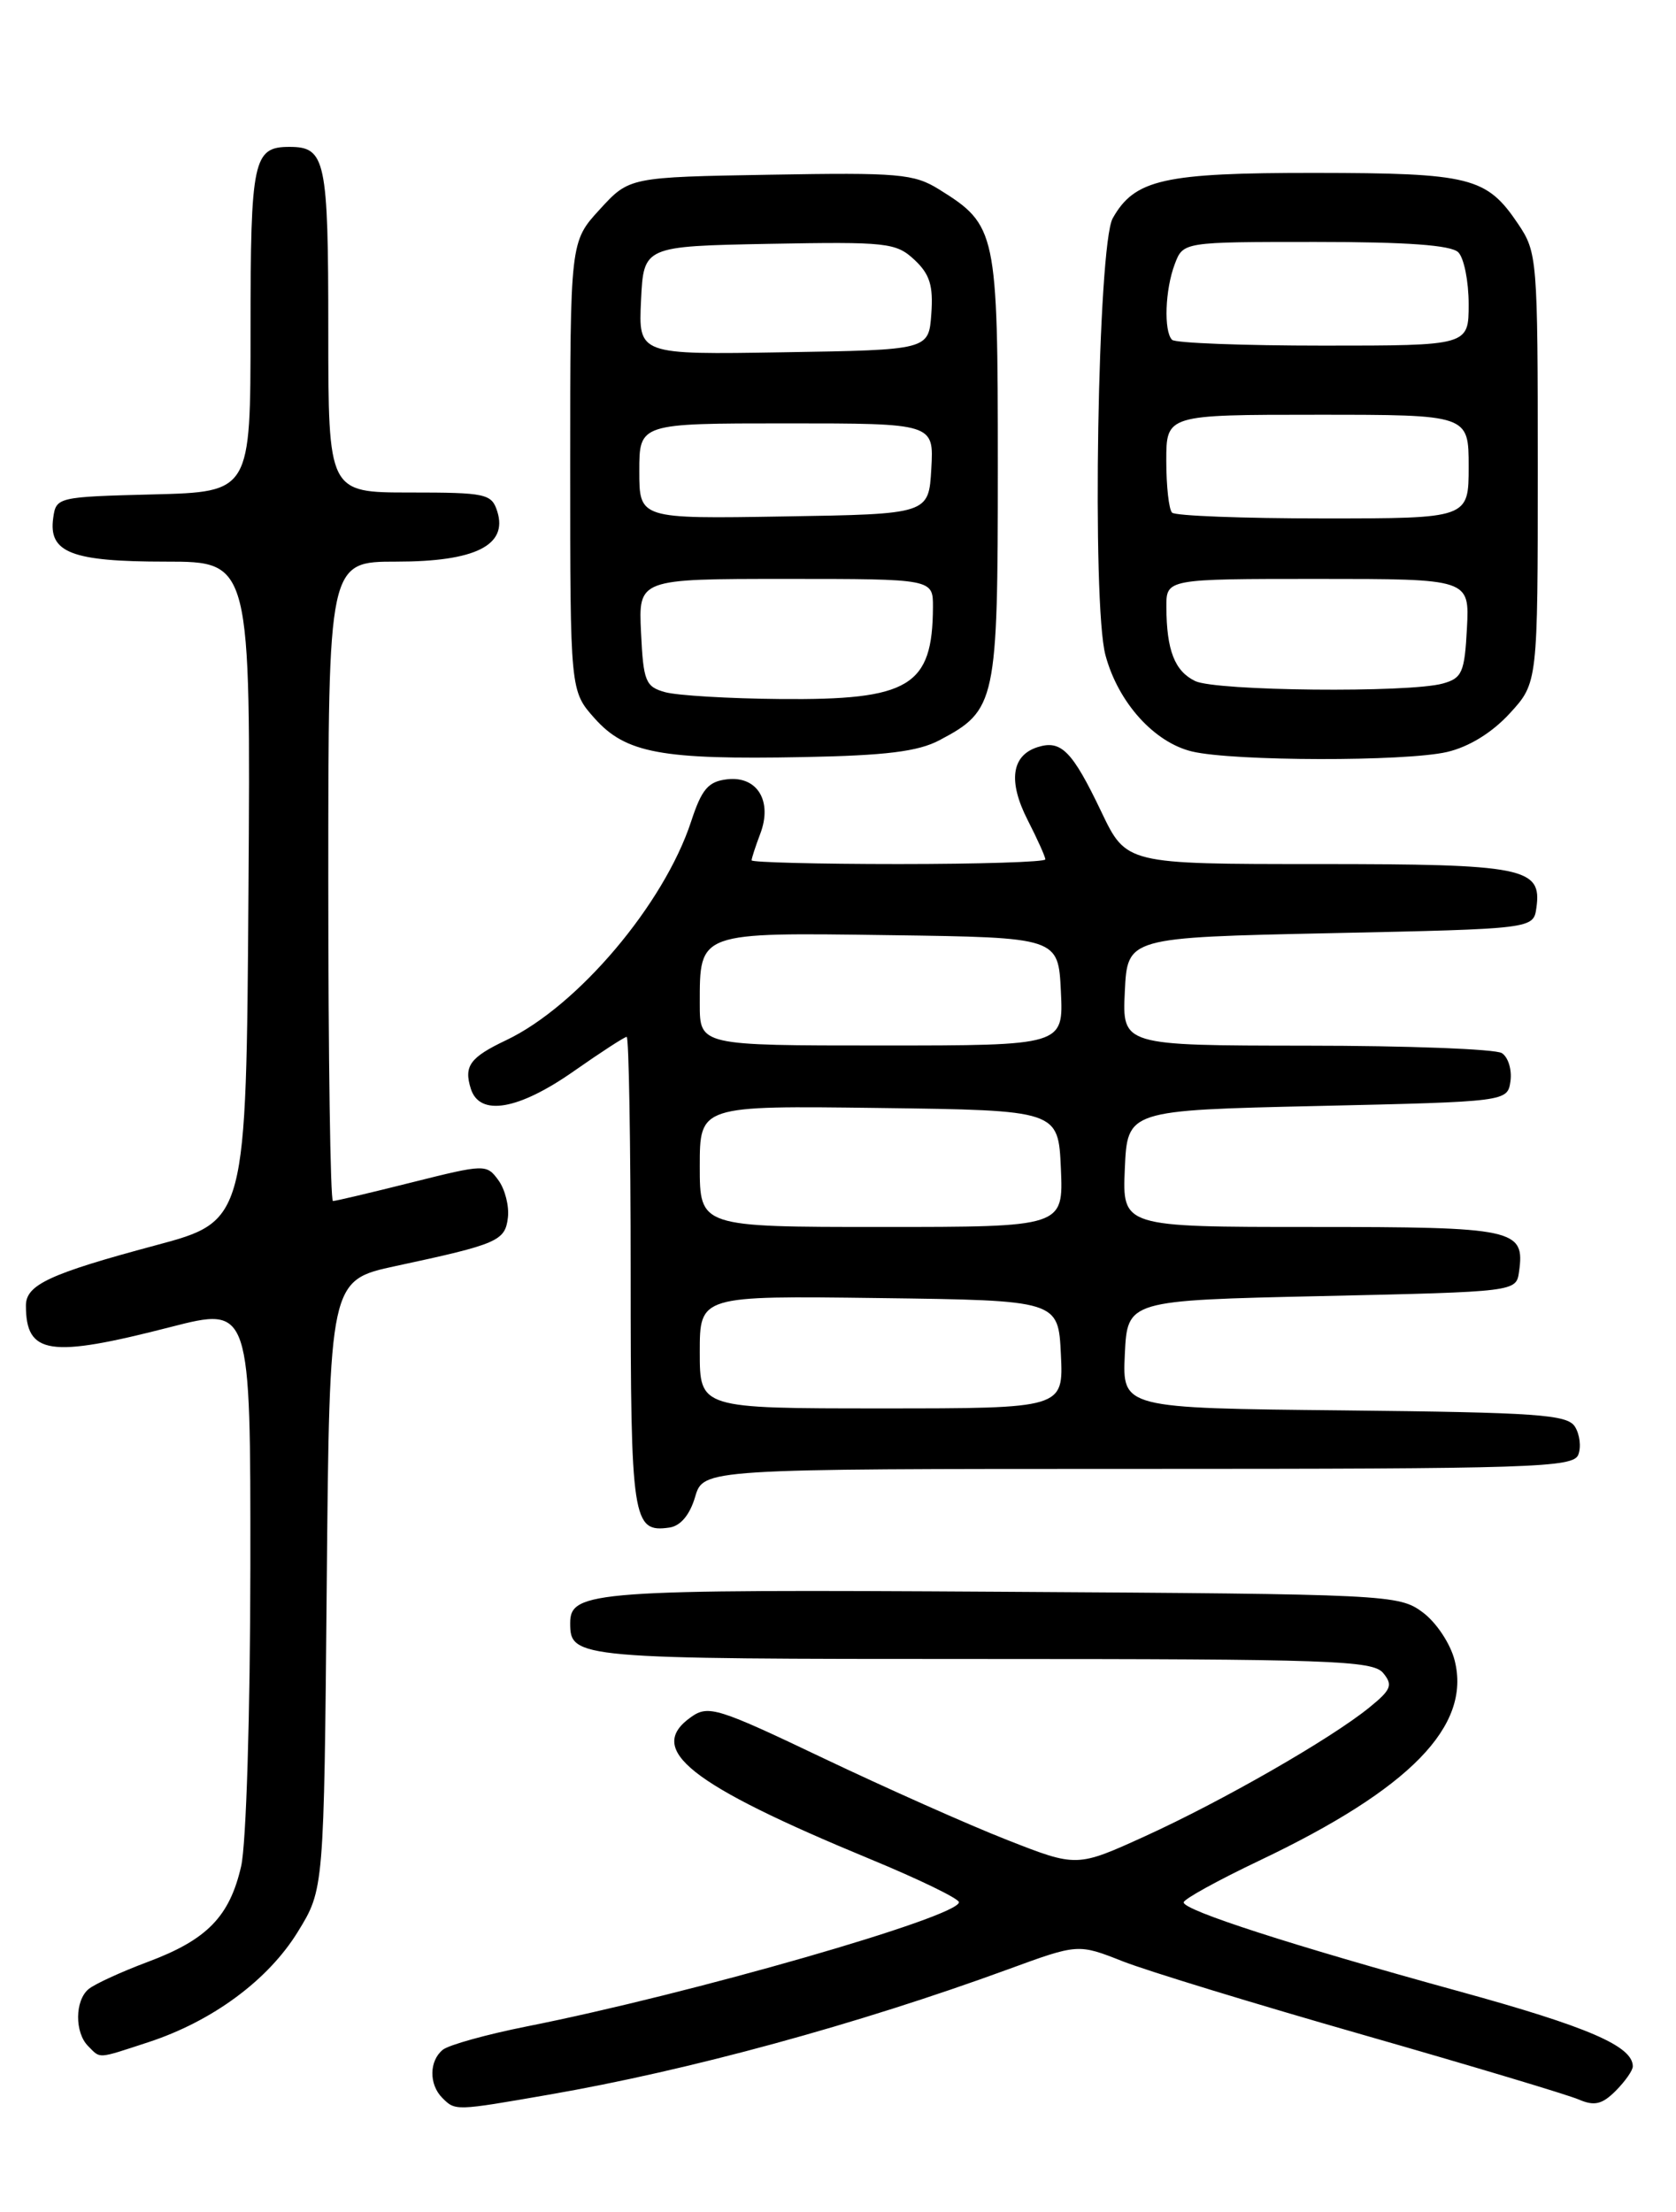 <?xml version="1.0" encoding="UTF-8" standalone="no"?>
<!DOCTYPE svg PUBLIC "-//W3C//DTD SVG 1.1//EN" "http://www.w3.org/Graphics/SVG/1.1/DTD/svg11.dtd" >
<svg xmlns="http://www.w3.org/2000/svg" xmlns:xlink="http://www.w3.org/1999/xlink" version="1.1" viewBox="0 0 194 256">
 <g >
 <path fill="currentColor"
d=" M 63.50 242.43 C 79.71 239.63 99.28 234.28 116.65 227.93 C 124.79 224.95 124.79 224.95 129.96 226.99 C 132.81 228.11 145.34 231.94 157.82 235.51 C 170.29 239.08 181.52 242.45 182.76 242.99 C 184.55 243.76 185.45 243.55 187.01 241.99 C 188.11 240.89 189.00 239.62 189.00 239.15 C 189.00 236.81 183.85 234.58 168.91 230.47 C 149.43 225.11 137.00 221.09 137.01 220.17 C 137.01 219.80 140.95 217.63 145.76 215.34 C 163.23 207.03 170.31 199.77 168.38 192.17 C 167.89 190.23 166.25 187.76 164.68 186.60 C 161.92 184.55 160.77 184.49 115.92 184.22 C 68.74 183.93 66.00 184.13 66.00 187.84 C 66.00 191.95 66.60 192.00 113.58 192.00 C 153.98 192.00 158.90 192.17 160.10 193.62 C 161.26 195.02 161.04 195.56 158.47 197.64 C 153.99 201.27 141.48 208.44 132.57 212.50 C 124.64 216.11 124.64 216.11 116.57 212.94 C 112.13 211.20 102.57 206.94 95.32 203.49 C 83.10 197.66 82.00 197.31 80.02 198.70 C 74.67 202.45 79.76 206.49 100.75 215.17 C 106.39 217.50 111.00 219.74 111.00 220.15 C 111.00 221.84 79.96 230.76 61.00 234.52 C 56.33 235.45 51.94 236.67 51.25 237.23 C 49.67 238.52 49.64 241.24 51.20 242.80 C 52.71 244.31 52.68 244.31 63.50 242.43 Z  M 17.18 236.35 C 24.59 233.92 31.03 229.17 34.47 223.58 C 37.50 218.66 37.50 218.66 37.82 183.42 C 38.14 148.17 38.14 148.17 45.82 146.52 C 57.61 143.99 58.47 143.62 58.79 140.92 C 58.95 139.59 58.46 137.64 57.69 136.59 C 56.32 134.72 56.14 134.72 47.68 136.84 C 42.95 138.03 38.83 139.00 38.54 139.00 C 38.24 139.00 38.00 122.35 38.00 102.00 C 38.00 65.00 38.00 65.00 45.89 65.00 C 55.01 65.00 58.80 63.11 57.56 59.19 C 56.91 57.14 56.26 57.00 47.43 57.00 C 38.00 57.00 38.00 57.00 38.00 38.20 C 38.00 18.47 37.69 17.00 33.50 17.00 C 29.31 17.00 29.00 18.47 29.00 38.17 C 29.00 56.93 29.00 56.93 17.75 57.22 C 6.67 57.50 6.49 57.54 6.16 59.94 C 5.59 63.96 8.27 65.00 19.20 65.00 C 29.02 65.00 29.02 65.00 28.76 103.16 C 28.50 141.32 28.50 141.32 18.00 144.13 C 5.76 147.41 3.00 148.69 3.00 151.09 C 3.00 156.78 5.72 157.19 19.75 153.58 C 29.00 151.21 29.00 151.21 28.98 181.35 C 28.96 198.50 28.50 213.44 27.91 216.00 C 26.57 221.82 23.96 224.50 17.10 227.06 C 14.03 228.21 10.96 229.62 10.26 230.20 C 8.66 231.52 8.63 235.23 10.20 236.80 C 11.68 238.28 11.15 238.32 17.18 236.35 Z  M 80.46 173.25 C 81.41 170.00 81.41 170.00 131.74 170.00 C 177.41 170.00 182.12 169.85 182.69 168.36 C 183.04 167.46 182.86 166.00 182.30 165.11 C 181.41 163.71 177.96 163.47 155.59 163.23 C 129.91 162.97 129.91 162.97 130.20 156.73 C 130.50 150.50 130.50 150.50 153.00 150.00 C 175.50 149.50 175.50 149.50 175.83 147.19 C 176.53 142.24 175.42 142.00 151.83 142.00 C 129.91 142.00 129.91 142.00 130.20 135.25 C 130.50 128.50 130.50 128.50 152.50 128.00 C 174.50 127.50 174.50 127.50 174.84 125.11 C 175.02 123.80 174.57 122.34 173.84 121.88 C 173.10 121.41 162.92 121.02 151.20 121.02 C 129.90 121.00 129.90 121.00 130.20 114.75 C 130.50 108.50 130.50 108.50 154.00 108.00 C 177.50 107.50 177.50 107.50 177.84 105.06 C 178.50 100.41 176.45 100.00 152.49 100.00 C 130.37 100.00 130.37 100.00 127.48 93.95 C 124.11 86.90 122.83 85.60 120.10 86.47 C 117.08 87.43 116.67 90.43 118.95 94.90 C 120.08 97.11 121.00 99.16 121.00 99.46 C 121.00 99.76 113.35 100.00 104.00 100.00 C 94.65 100.00 87.00 99.80 87.00 99.57 C 87.00 99.33 87.45 97.95 88.00 96.50 C 89.44 92.72 87.66 89.79 84.18 90.19 C 81.98 90.44 81.23 91.32 80.00 95.07 C 76.86 104.65 66.86 116.46 58.58 120.39 C 54.39 122.38 53.67 123.38 54.50 126.01 C 55.52 129.23 59.99 128.47 66.38 124.00 C 69.52 121.80 72.29 120.00 72.54 120.00 C 72.79 120.00 73.00 132.28 73.00 147.30 C 73.00 176.02 73.21 177.40 77.49 176.79 C 78.78 176.60 79.84 175.33 80.46 173.25 Z  M 108.74 85.67 C 115.31 82.20 115.50 81.31 115.50 54.00 C 115.50 26.74 115.35 26.06 108.70 21.92 C 105.79 20.11 104.01 19.96 89.17 20.22 C 72.84 20.50 72.84 20.50 69.42 24.24 C 66.00 27.97 66.00 27.97 66.00 53.97 C 66.00 79.97 66.00 79.97 68.84 83.15 C 72.43 87.17 76.57 87.94 93.00 87.62 C 102.52 87.44 106.27 86.98 108.74 85.67 Z  M 167.50 87.03 C 170.03 86.44 172.69 84.81 174.75 82.57 C 178.00 79.03 178.00 79.03 178.00 54.16 C 178.00 29.93 177.94 29.21 175.72 25.91 C 172.07 20.49 170.22 20.03 152.20 20.01 C 134.70 20.00 131.34 20.75 128.80 25.26 C 127.06 28.34 126.36 69.93 127.96 75.83 C 129.43 81.31 133.61 85.94 138.01 86.98 C 142.85 88.11 162.65 88.15 167.50 87.03 Z  M 81.00 156.48 C 81.00 149.96 81.00 149.96 101.75 150.23 C 122.50 150.50 122.50 150.50 122.80 156.75 C 123.10 163.00 123.10 163.00 102.05 163.00 C 81.00 163.00 81.00 163.00 81.00 156.48 Z  M 81.00 134.98 C 81.00 127.96 81.00 127.96 101.75 128.23 C 122.50 128.50 122.50 128.50 122.80 135.25 C 123.09 142.00 123.09 142.00 102.05 142.00 C 81.00 142.00 81.00 142.00 81.00 134.98 Z  M 81.00 116.19 C 81.00 107.82 80.73 107.92 103.00 108.23 C 122.50 108.50 122.50 108.50 122.80 114.75 C 123.10 121.00 123.10 121.00 102.05 121.00 C 81.00 121.00 81.00 121.00 81.00 116.19 Z  M 77.00 80.11 C 74.72 79.48 74.47 78.87 74.20 73.21 C 73.90 67.00 73.90 67.00 90.95 67.00 C 108.00 67.00 108.00 67.00 107.99 70.25 C 107.95 79.44 105.30 81.04 90.30 80.90 C 84.36 80.85 78.38 80.49 77.00 80.11 Z  M 74.00 54.52 C 74.00 49.00 74.00 49.00 91.05 49.00 C 108.10 49.00 108.10 49.00 107.80 54.25 C 107.50 59.50 107.50 59.50 90.75 59.77 C 74.00 60.05 74.00 60.05 74.00 54.52 Z  M 74.20 34.77 C 74.50 28.50 74.50 28.50 89.03 28.22 C 102.65 27.97 103.71 28.08 105.84 30.06 C 107.63 31.73 108.04 33.06 107.80 36.34 C 107.50 40.50 107.50 40.50 90.70 40.77 C 73.90 41.05 73.90 41.05 74.20 34.77 Z  M 138.34 78.82 C 135.97 77.67 135.03 75.26 135.01 70.25 C 135.00 67.00 135.00 67.00 152.55 67.00 C 170.10 67.00 170.10 67.00 169.80 72.71 C 169.53 77.83 169.24 78.49 167.00 79.11 C 163.05 80.20 140.73 79.98 138.34 78.82 Z  M 135.67 59.33 C 135.30 58.97 135.00 56.27 135.00 53.33 C 135.00 48.00 135.00 48.00 152.50 48.00 C 170.00 48.00 170.00 48.00 170.00 54.00 C 170.00 60.00 170.00 60.00 153.17 60.00 C 143.91 60.00 136.03 59.70 135.67 59.33 Z  M 135.67 39.33 C 134.69 38.35 134.86 33.51 135.98 30.57 C 136.95 28.00 136.95 28.00 152.28 28.00 C 162.86 28.00 167.97 28.37 168.80 29.20 C 169.46 29.86 170.00 32.56 170.00 35.20 C 170.00 40.00 170.00 40.00 153.17 40.00 C 143.91 40.00 136.03 39.70 135.67 39.33 Z "/>
</g>
</svg>